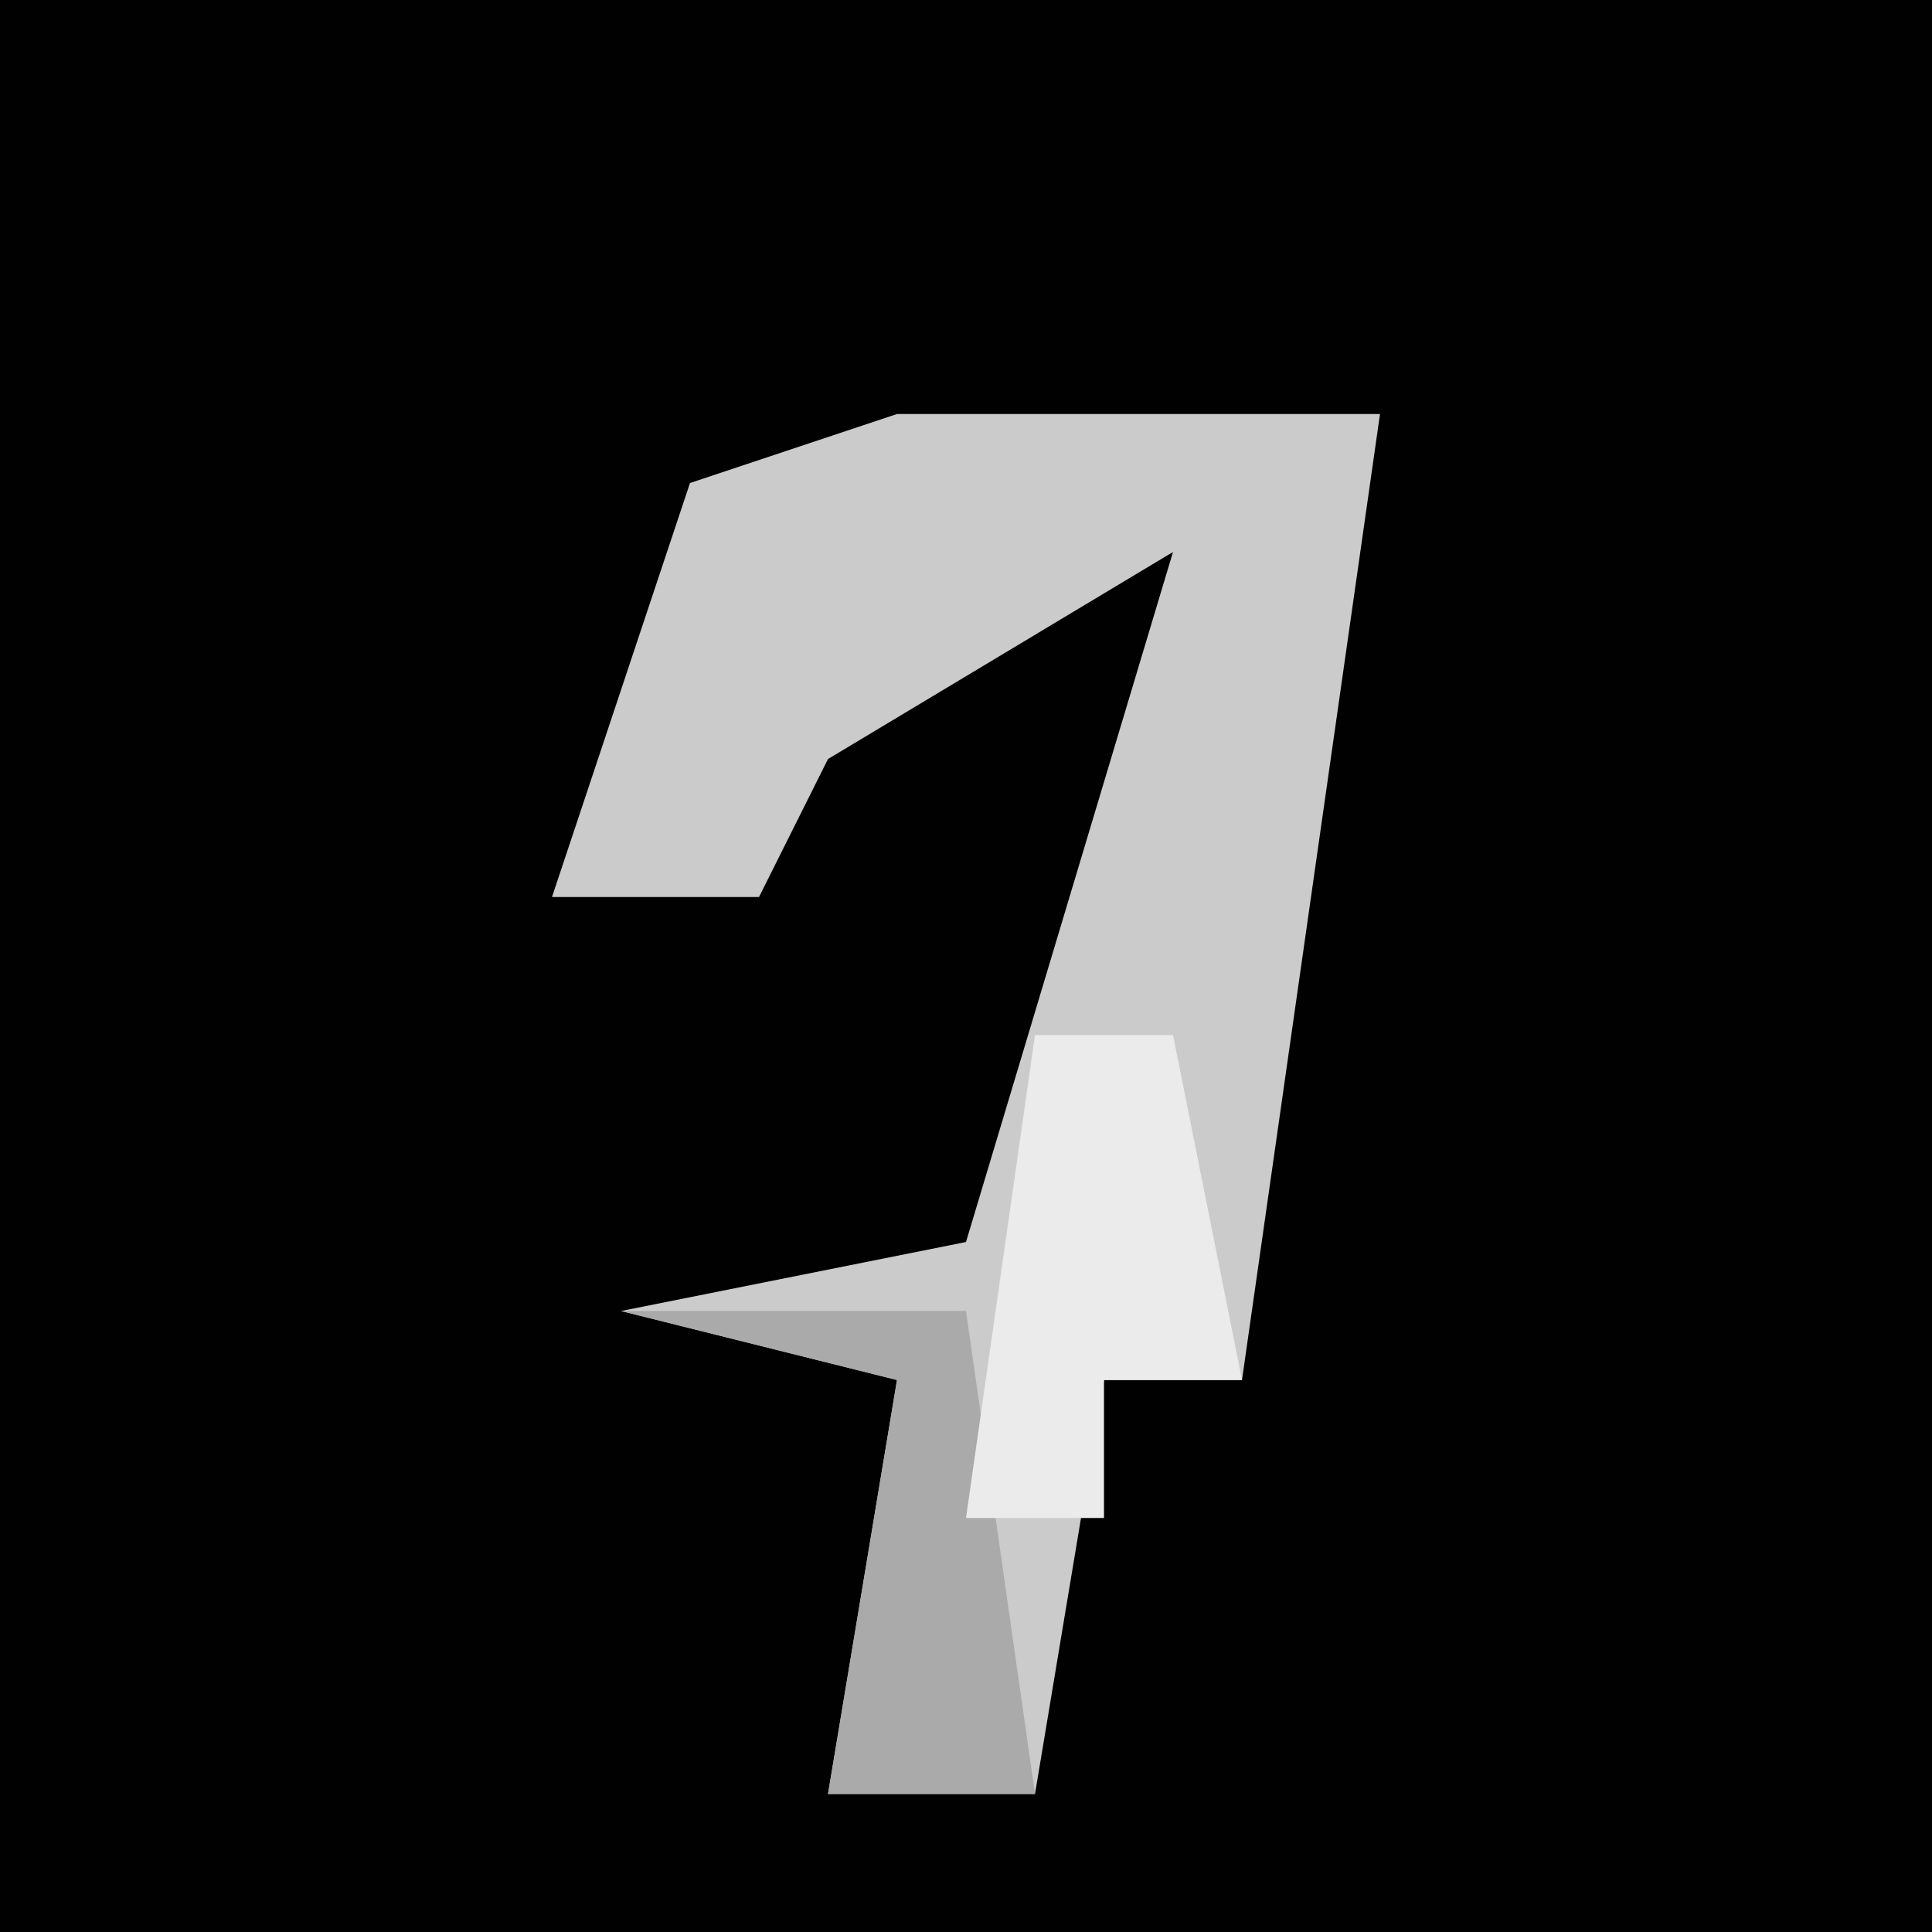 <?xml version="1.0" encoding="UTF-8"?>
<svg version="1.1" xmlns="http://www.w3.org/2000/svg" width="28" height="28">
<path d="M0,0 L28,0 L28,28 L0,28 Z " fill="#010101" transform="translate(0,0)"/>
<path d="M0,0 L7,0 L6,7 L5,14 L3,14 L2,20 L-1,20 L0,14 L-4,13 L1,12 L4,2 L-1,5 L-2,7 L-5,7 L-3,1 Z " fill="#CBCBCB" transform="translate(13,6)"/>
<path d="M0,0 L5,0 L6,7 L3,7 L4,1 Z " fill="#AAAAAA" transform="translate(9,19)"/>
<path d="M0,0 L2,0 L3,5 L1,5 L1,7 L-1,7 Z " fill="#EBEBEB" transform="translate(15,15)"/>
</svg>
